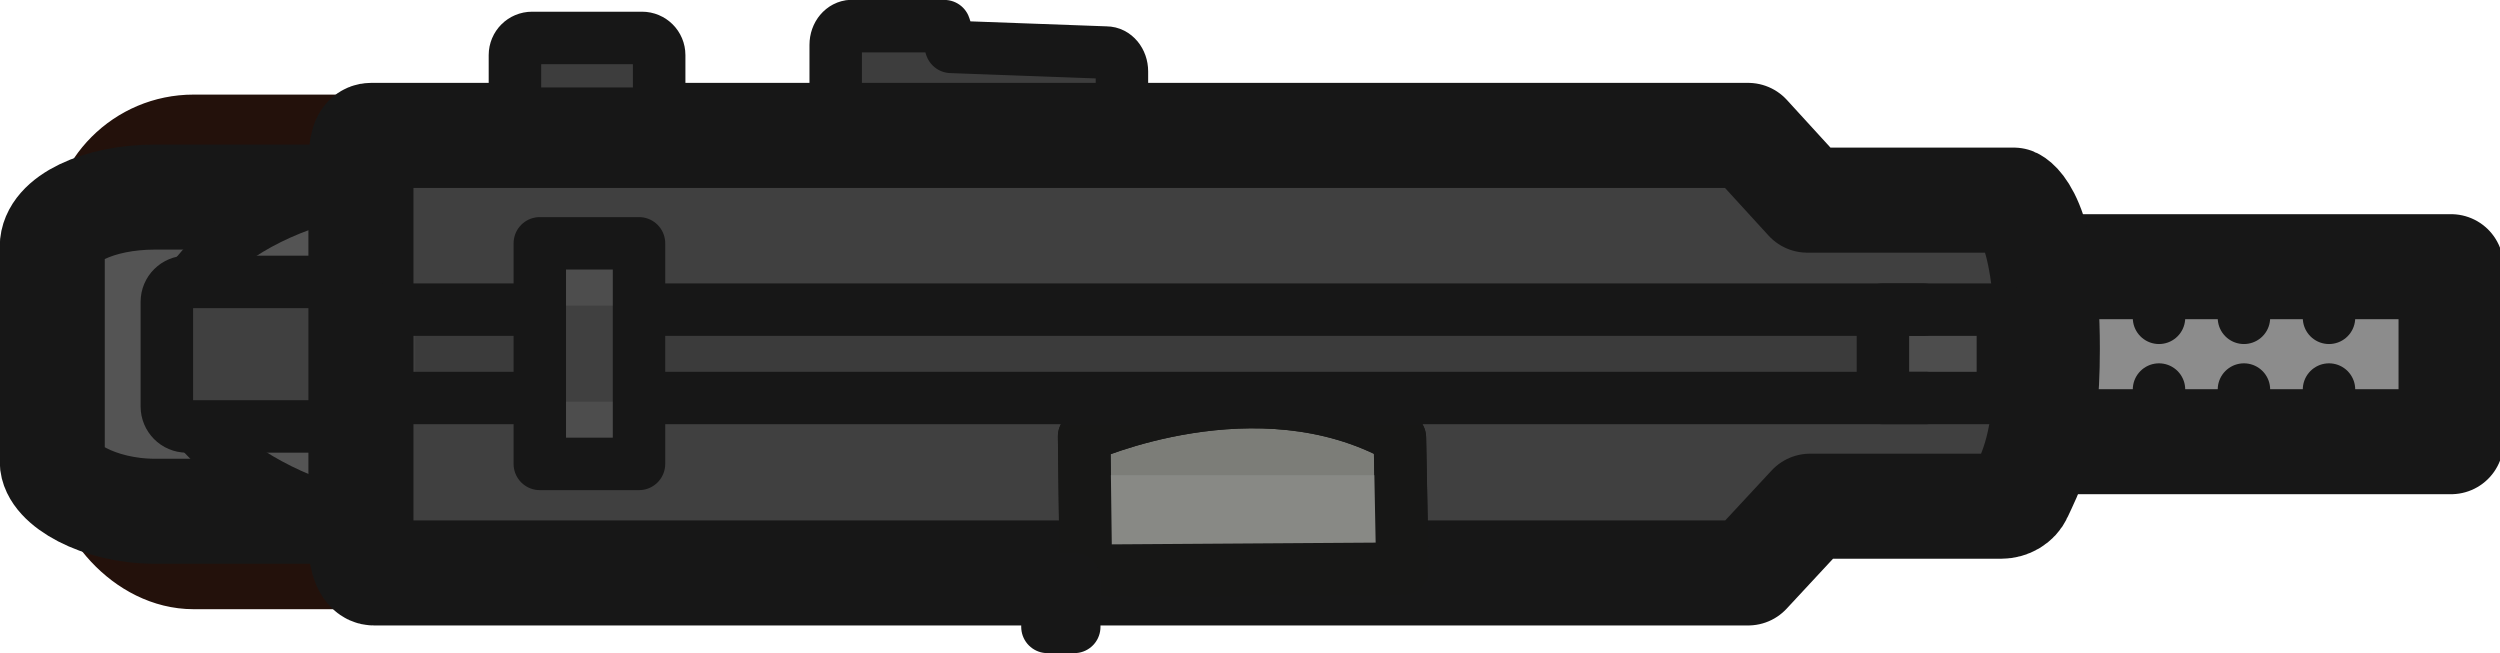 <?xml version="1.0" encoding="UTF-8" standalone="no"?>
<!-- Created with Inkscape (http://www.inkscape.org/) -->

<svg
   width="71.528"
   height="18.685"
   viewBox="0 0 18.925 4.944"
   version="1.1"
   id="svg1"
   inkscape:export-filename="cz_world.svg"
   inkscape:export-xdpi="96"
   inkscape:export-ydpi="96"
   sodipodi:docname="cz75a_world.svg"
   inkscape:version="1.3.2 (091e20e, 2023-11-25, custom)"
   xmlns:inkscape="http://www.inkscape.org/namespaces/inkscape"
   xmlns:sodipodi="http://sodipodi.sourceforge.net/DTD/sodipodi-0.dtd"
   xmlns="http://www.w3.org/2000/svg"
   xmlns:svg="http://www.w3.org/2000/svg">
  <sodipodi:namedview
     id="namedview1"
     pagecolor="#ffffff"
     bordercolor="#000000"
     borderopacity="0.25"
     inkscape:showpageshadow="2"
     inkscape:pageopacity="0.0"
     inkscape:pagecheckerboard="0"
     inkscape:deskcolor="#d1d1d1"
     inkscape:document-units="px"
     inkscape:zoom="19.097421"
     inkscape:cx="35.763991"
     inkscape:cy="9.3468116"
     inkscape:window-width="1920"
     inkscape:window-height="1001"
     inkscape:window-x="-9"
     inkscape:window-y="-9"
     inkscape:window-maximized="1"
     inkscape:current-layer="layer1" />
  <defs
     id="defs1" />
  <g
     inkscape:label="Layer 1"
     inkscape:groupmode="layer"
     id="layer1"
     transform="translate(-95.515,-146.05)">
    <g
       id="g2"
       transform="translate(-12.595,109.709)">
      <path
         id="rect152-2"
         class="cls-1"
         d="m 114.555,36.539 h 0.704 l 0.051,0.157 1.174,0.043 c 0.066,0 0.119,0.064 0.119,0.143 v 0.243 c 0,0.079 -0.053,0.145 -0.119,0.143 l -1.929,-0.06 c -0.066,0 -0.119,-0.064 -0.119,-0.143 v -0.384 c 0,-0.079 0.053,-0.14 0.119,-0.143 z"
         style="fill:#3d3d3d;fill-rule:evenodd;stroke:#171717;stroke-width:0.397px;stroke-linecap:round;stroke-linejoin:round;stroke-miterlimit:11.339"
         sodipodi:nodetypes="sccssssssss" />
      <rect
         style="fill:#713723;fill-opacity:1;fill-rule:evenodd;stroke:#23110b;stroke-width:1.5;stroke-linecap:round;stroke-linejoin:round;stroke-dasharray:none;stroke-opacity:1"
         id="rect2"
         width="18.183"
         height="13.201"
         x="-3.827"
         y="2.924"
         rx="3.366"
         ry="3.366"
         transform="matrix(0.265,0,0,0.265,109.697,36.481)" />
      <g
         id="g5-3"
         transform="matrix(0.265,0,0,0.265,109.697,36.481)">
        <rect
           style="fill:#545454;fill-opacity:1;fill-rule:evenodd;stroke:#171717;stroke-width:3;stroke-linecap:round;stroke-linejoin:round;stroke-dasharray:none;stroke-opacity:1"
           id="rect1"
           width="17.461"
           height="8.975"
           x="-4.498"
           y="5.102"
           ry="1.417"
           rx="2.934" />
        <rect
           style="fill:#545454;fill-opacity:1;fill-rule:evenodd;stroke:#171717;stroke-width:1.5;stroke-linecap:round;stroke-linejoin:round;stroke-dasharray:none;stroke-opacity:1"
           id="rect10-5"
           width="15.875"
           height="9.891"
           x="-1.145"
           y="4.644"
           rx="7.821"
           ry="4.689" />
        <path
           id="path172-9"
           class="cls-11"
           d="m 9.168,8.095 v 2.989 c 0,0.32 -0.26,0.57 -0.57,0.57 H -0.654 c -0.32,0 -0.57,-0.26 -0.57,-0.57 V 8.095 c 0,-0.32 0.26,-0.57 0.57,-0.57 h 9.242 c 0.32,0 0.57,0.26 0.57,0.57 z"
           style="fill:#404040;fill-opacity:1;fill-rule:evenodd;stroke:#171717;stroke-width:1.5;stroke-linejoin:round;stroke-miterlimit:10;stroke-dasharray:none;stroke-opacity:1"
           sodipodi:nodetypes="cssssssscc" />
        <path
           id="path159-0"
           class="cls-2"
           d="m 27.53,11.83 c 0,0 -0.15,0.67 -0.22,0.89 0,0.07 -0.22,0.22 -0.37,0.22 h -0.96 c -0.15,0 -0.37,-0.15 -0.37,-0.22 -0.07,-0.22 -0.29,-0.89 -0.29,-0.89 z"
           style="fill:#898989;fill-rule:evenodd;stroke:#171717;stroke-width:1.69px;stroke-linecap:round;stroke-linejoin:round;stroke-miterlimit:11.339" />
        <path
           id="path160-1"
           class="cls-10"
           d="m 19.88,7.17 c 0,2.81 -2.13,5.18 -4.71,5.18 -2.58,0 -4.71,-2.29 -4.71,-5.18 -0.07,-2.81 9.41,-2.81 9.41,0 z"
           style="fill:#3a3a3a;fill-rule:evenodd;stroke:#2d2d2d;stroke-width:1.69px;stroke-linecap:square;stroke-linejoin:round" />
        <path
           id="path162-3"
           class="cls-4"
           d="M 64.03,12.09 H 48.5 V 7.09 h 15.53 z"
           style="fill:#8c8c8c;fill-opacity:1;fill-rule:evenodd;stroke:#171717;stroke-width:3px;stroke-linecap:round;stroke-linejoin:round;stroke-miterlimit:11.339;stroke-opacity:1"
           sodipodi:nodetypes="ccccc" />
        <path
           id="path163-6"
           class="cls-5"
           d="m 52.497,9.435 c 0,2.795 -0.51,3.573 -0.78,4.174 -0.09,0.2 -0.31,0.324 -0.54,0.324 H 45.72 l -1.77,1.906 H 4.69 c -0.22,0 -0.37,-0.382 -0.37,-0.83 V 4.17 c 0,-0.515 0.07,-0.83 0.29,-0.83 h 39.34 l 1.69,1.849 h 5.897 c 0,0 0.96,0.393 0.96,4.247 z"
           style="fill:#404040;fill-opacity:1;fill-rule:evenodd;stroke:#171717;stroke-width:3.001;stroke-linecap:round;stroke-linejoin:round;stroke-miterlimit:11.339;stroke-dasharray:none;stroke-opacity:1"
           sodipodi:nodetypes="sssccsssscccs" />
        <rect
           style="fill:#3b3b3b;fill-opacity:1;fill-rule:evenodd;stroke:none;stroke-width:1.5;stroke-linecap:round;stroke-linejoin:round;stroke-dasharray:none;stroke-opacity:1"
           id="rect9-9"
           width="44.046"
           height="2.564"
           x="5.872"
           y="8.201" />
        <path
           id="path169-0"
           class="cls-6"
           d="m 34.08,15.72 -9.05,0.06 -0.05,-3.84 c 0,0 4.93,-2.23 9.02,0.03 l 0.07,3.74 v 0 z"
           style="fill:#7c7d78;fill-opacity:1;fill-rule:evenodd;stroke:#171717;stroke-width:1.5px;stroke-linecap:round;stroke-linejoin:round;stroke-miterlimit:11.339" />
        <rect
           style="fill:#888985;fill-opacity:1;fill-rule:evenodd;stroke:none;stroke-width:8;stroke-linejoin:round;stroke-dasharray:none"
           id="rect1-4"
           width="9.301"
           height="2.777"
           x="25.401"
           y="13.047" />
        <path
           id="path169-5-0"
           class="cls-6"
           d="m 34.08,15.718 -9.05,0.06 -0.049,-3.84 c 0,0 4.93,-2.23 9.02,0.038 l 0.072,3.74 v 0 z"
           style="fill:none;fill-opacity:1;fill-rule:evenodd;stroke:#171716;stroke-width:1.5px;stroke-linecap:round;stroke-linejoin:round;stroke-miterlimit:11.339;stroke-opacity:1" />
        <path
           id="rect151-2"
           style="fill:#3d3d3d;fill-rule:evenodd;stroke:#171717;stroke-width:1.5px;stroke-linecap:round;stroke-linejoin:round;stroke-miterlimit:11.339"
           class="cls-1"
           d="M 9.21,0.556 H 12.35 c 0.271,0 0.49,0.219 0.49,0.49 V 2.23 c 0,0.271 -0.219,0.49 -0.49,0.49 H 9.21 c -0.271,0 -0.49,-0.219 -0.49,-0.49 V 1.837 1.046 c 0,-0.271 0.219,-0.49 0.49,-0.49 z"
           sodipodi:nodetypes="ssssssscss" />
      </g>
      <g
         id="g3-4"
         transform="translate(-2892.547,-1390.833)">
        <path
           id="rect2-4"
           style="fill:#4d4d4d;fill-opacity:1;fill-rule:evenodd;stroke:#171717;stroke-width:0.397;stroke-linecap:round;stroke-linejoin:round"
           d="m 3014.911,1429.518 h 0.908 v 0.669 h -0.908 z"
           sodipodi:nodetypes="ccccc" />
        <g
           id="g4-1"
           transform="translate(0,0.037)">
          <path
             style="fill:none;fill-opacity:1;fill-rule:evenodd;stroke:#171717;stroke-width:0.397;stroke-linecap:round;stroke-linejoin:round;stroke-dasharray:none;stroke-opacity:1"
             d="M 3015.234,1430.15 H 3003.43"
             id="path2-9"
             sodipodi:nodetypes="cc" />
          <path
             style="fill:none;fill-opacity:1;fill-rule:evenodd;stroke:#171717;stroke-width:0.397;stroke-linecap:round;stroke-linejoin:round;stroke-dasharray:none;stroke-opacity:1"
             d="m 3003.584,1429.481 h 11.633"
             id="path3-0"
             sodipodi:nodetypes="cc" />
        </g>
        <g
           id="g7-2">
          <g
             id="g6-1">
            <path
               style="fill:none;fill-opacity:1;fill-rule:evenodd;stroke:#171717;stroke-width:0.397;stroke-linecap:round;stroke-linejoin:round;stroke-dasharray:none;stroke-opacity:1"
               d="m 3017.001,1429.236 v 0.344"
               id="path4-5" />
            <path
               style="fill:none;fill-opacity:1;fill-rule:evenodd;stroke:#171717;stroke-width:0.397;stroke-linecap:round;stroke-linejoin:round;stroke-dasharray:none;stroke-opacity:1"
               d="m 3017.644,1429.236 v 0.344"
               id="path4-4-4" />
            <path
               style="fill:none;fill-opacity:1;fill-rule:evenodd;stroke:#171717;stroke-width:0.397;stroke-linecap:round;stroke-linejoin:round;stroke-dasharray:none;stroke-opacity:1"
               d="m 3018.288,1429.236 v 0.344"
               id="path4-0-9" />
          </g>
          <g
             id="g6-5-0"
             transform="translate(0,0.887)">
            <path
               style="fill:none;fill-opacity:1;fill-rule:evenodd;stroke:#171717;stroke-width:0.397;stroke-linecap:round;stroke-linejoin:round;stroke-dasharray:none;stroke-opacity:1"
               d="m 3017.001,1429.236 v 0.344"
               id="path4-3-2" />
            <path
               style="fill:none;fill-opacity:1;fill-rule:evenodd;stroke:#171717;stroke-width:0.397;stroke-linecap:round;stroke-linejoin:round;stroke-dasharray:none;stroke-opacity:1"
               d="m 3017.644,1429.236 v 0.344"
               id="path4-4-5-0" />
            <path
               style="fill:none;fill-opacity:1;fill-rule:evenodd;stroke:#171717;stroke-width:0.397;stroke-linecap:round;stroke-linejoin:round;stroke-dasharray:none;stroke-opacity:1"
               d="m 3018.288,1429.236 v 0.344"
               id="path4-0-5-3" />
          </g>
        </g>
      </g>
      <g
         id="g8-8"
         transform="translate(-2892.547,-1390.898)">
        <g
           id="g9-2"
           transform="translate(0,3.4840461e-5)">
          <rect
             style="fill:#4d4d4d;fill-opacity:1;fill-rule:evenodd;stroke:none;stroke-width:0.397;stroke-linecap:round;stroke-linejoin:round;stroke-dasharray:none;stroke-opacity:1"
             id="rect7-16"
             width="0.751"
             height="1.829"
             x="3004.743"
             y="1429.002" />
          <rect
             style="fill:#404040;fill-opacity:1;fill-rule:evenodd;stroke:none;stroke-width:0.397;stroke-linecap:round;stroke-linejoin:round;stroke-dasharray:none;stroke-opacity:1"
             id="rect8-8"
             width="0.775"
             height="0.727"
             x="3004.731"
             y="1429.553" />
          <rect
             style="fill:none;fill-opacity:1;fill-rule:evenodd;stroke:#171717;stroke-width:0.397;stroke-linecap:round;stroke-linejoin:round;stroke-dasharray:none;stroke-opacity:1"
             id="rect7-1-3"
             width="0.751"
             height="1.67"
             x="3004.743"
             y="1429.081" />
        </g>
      </g>
      <rect
         style="fill:#545454;fill-opacity:1;fill-rule:evenodd;stroke:#171717;stroke-width:0.397;stroke-linecap:round;stroke-linejoin:round;stroke-dasharray:none;stroke-opacity:1"
         id="rect11-2"
         width="0.203"
         height="0.362"
         x="116.039"
         y="40.725"
         rx="0"
         ry="0" />
    </g>
  </g>
</svg>
